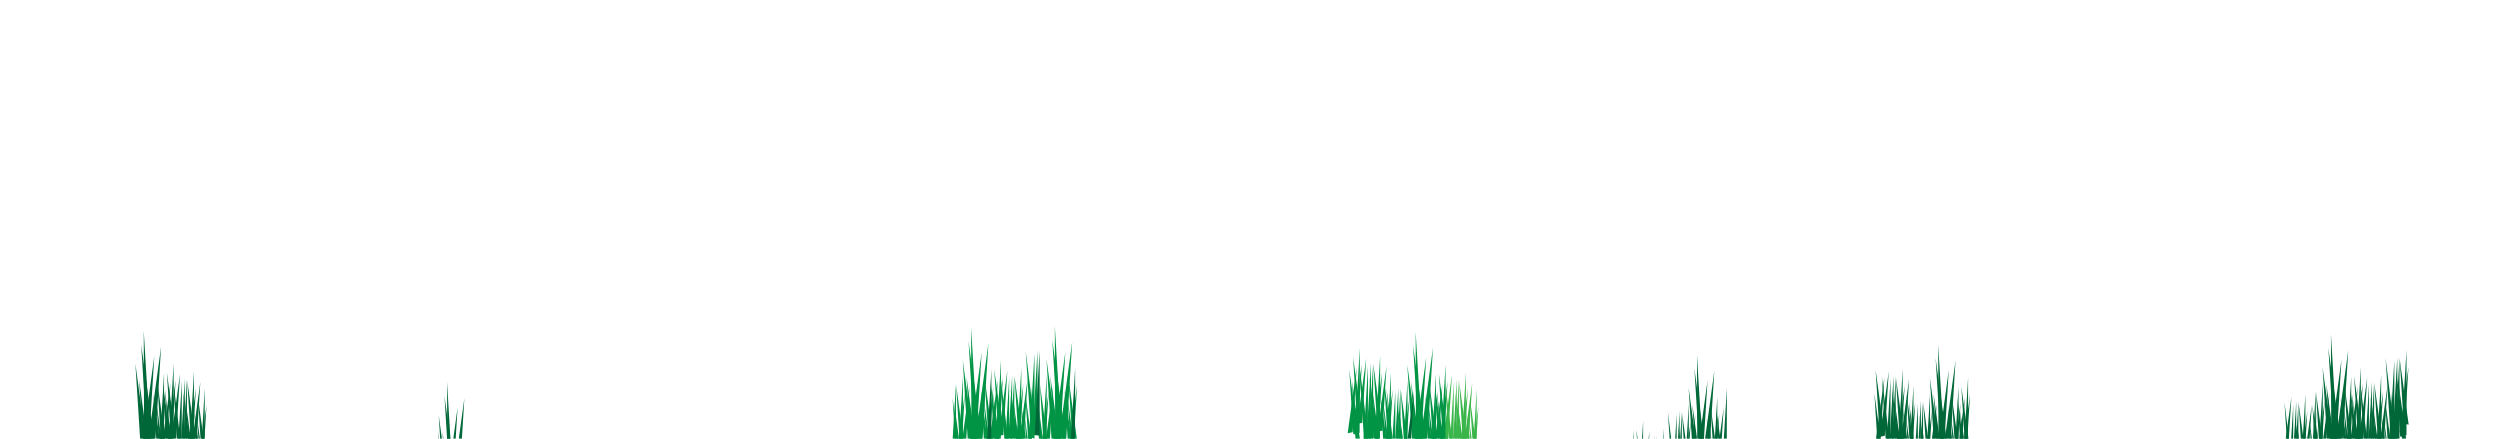 <?xml version="1.0" encoding="utf-8"?>
<!-- Generator: Adobe Illustrator 16.0.0, SVG Export Plug-In . SVG Version: 6.00 Build 0)  -->
<!DOCTYPE svg PUBLIC "-//W3C//DTD SVG 1.1//EN" "http://www.w3.org/Graphics/SVG/1.1/DTD/svg11.dtd">
<svg version="1.1" id="Layer_1" xmlns="http://www.w3.org/2000/svg" xmlns:xlink="http://www.w3.org/1999/xlink" x="0px" y="0px"
	 width="1254px" height="220px" viewBox="0 0 1254 220" enable-background="new 0 0 1254 220" xml:space="preserve">
<polygon fill="#009444" points="678.793,217.698 676.793,185.298 681.293,218.198 "/>
<polygon fill="#009444" points="680.693,211.298 678.693,178.998 683.193,211.798 "/>
<polygon fill="#009444" points="681.094,215.198 683.094,182.798 678.594,215.698 "/>
<polygon fill="#009444" points="683.293,212.098 685.293,179.698 680.793,212.598 "/>
<polygon fill="#009444" points="680.094,223.198 678.094,190.798 682.594,223.698 "/>
<polygon fill="#009444" points="679.594,216.398 682.094,174.498 681.992,217.198 "/>
<polygon fill="#009444" points="528,229.198 524.9,179.998 531.698,229.898 "/>
<polygon fill="#009444" points="530.801,219.498 527.801,170.398 534.6,220.298 "/>
<polygon fill="#009444" points="531.4,225.398 534.4,176.298 527.6,226.098 "/>
<polygon fill="#009444" points="534.801,220.598 537.801,171.498 531,221.398 "/>
<polygon fill="#009444" points="529.801,237.498 526.801,188.398 533.6,238.298 "/>
<polygon fill="#009444" points="532.9,227.298 529.1,163.498 529.301,228.398 "/>
<polygon fill="#009444" points="536,227.898 534,195.498 538.5,228.398 "/>
<polygon fill="#009444" points="537.9,221.498 535.9,189.098 540.4,221.998 "/>
<polygon fill="#009444" points="538.301,225.398 540.301,192.998 535.801,225.898 "/>
<polygon fill="#009444" points="678.492,216.798 680.492,184.398 675.992,217.298 "/>
<polygon fill="#009444" points="537.5,232.198 535.5,199.798 540,232.698 "/>
<polygon fill="#006838" points="536.801,226.598 539.301,184.598 539.198,227.398 "/>
<polygon fill="#009444" points="688.992,221.598 686.992,189.298 691.492,222.098 "/>
<polygon fill="#009444" points="690.893,215.298 688.893,182.898 693.393,215.798 "/>
<polygon fill="#009444" points="691.293,219.098 693.293,186.798 688.793,219.598 "/>
<polygon fill="#009444" points="693.492,215.998 695.492,183.598 690.992,216.498 "/>
<polygon fill="#009444" points="690.293,227.098 688.293,194.798 692.793,227.598 "/>
<polygon fill="#009444" points="689.793,220.398 692.293,178.398 692.193,221.098 "/>
<polygon fill="#009444" points="684.393,224.198 681.793,182.198 686.893,224.698 "/>
<polygon fill="#009444" points="685.193,223.898 687.693,181.998 687.594,224.698 "/>
<polygon fill="#009444" points="683.693,225.398 686.193,183.498 686.094,226.198 "/>
<polygon fill="#009444" points="686.293,224.098 688.793,182.098 688.693,224.898 "/>
<polygon fill="#009444" points="521.801,231.398 519.801,198.998 524.301,231.898 "/>
<polygon fill="#009444" points="523.6,224.998 521.6,192.598 526.1,225.498 "/>
<polygon fill="#009444" points="524,228.898 526,196.498 521.5,229.398 "/>
<polygon fill="#009444" points="526.301,225.798 528.301,193.398 523.801,226.298 "/>
<polygon fill="#009444" points="523,236.898 521,204.498 525.5,237.398 "/>
<polygon fill="#009444" points="522.5,230.098 525,188.098 525,230.898 "/>
<polygon fill="#009444" points="517.198,217.998 514.5,175.998 519.698,218.398 "/>
<polygon fill="#009444" points="517.9,217.698 520.4,175.698 520.4,218.498 "/>
<polygon fill="#009444" points="516.4,219.198 518.9,177.198 518.9,219.998 "/>
<polygon fill="#006838" points="519,217.898 521.5,175.898 521.5,218.598 "/>
<polygon fill="#009444" points="694.393,230.298 692.393,197.898 696.893,230.798 "/>
<polygon fill="#009444" points="696.293,223.898 694.293,191.498 698.793,224.398 "/>
<polygon fill="#009444" points="696.594,227.798 698.594,195.398 694.094,228.298 "/>
<polygon fill="#009444" points="695.893,234.598 693.893,202.198 698.393,235.098 "/>
<polygon fill="#009444" points="695.193,228.998 697.693,186.998 697.594,229.698 "/>
<polygon fill="#009444" points="721.793,225.998 719.793,193.698 724.293,226.498 "/>
<polygon fill="#009444" points="723.693,219.698 721.693,187.298 726.193,220.198 "/>
<polygon fill="#009444" points="724.094,223.498 726.094,191.198 721.594,223.998 "/>
<polygon fill="#39B54A" points="726.293,220.398 728.293,187.998 723.793,220.898 "/>
<polygon fill="#009444" points="723.094,231.498 721.094,199.198 725.594,231.998 "/>
<polygon fill="#009444" points="722.594,224.798 725.094,182.798 724.992,225.498 "/>
<polygon fill="#009444" points="708.992,231.998 705.893,182.898 712.693,232.798 "/>
<polygon fill="#009444" points="711.793,222.298 708.793,173.198 715.594,223.098 "/>
<polygon fill="#009444" points="712.393,228.198 715.393,179.098 708.594,228.998 "/>
<polygon fill="#009444" points="715.793,223.498 718.793,174.298 711.992,224.198 "/>
<polygon fill="#009444" points="710.793,240.398 707.793,191.198 714.594,241.098 "/>
<polygon fill="#009444" points="713.893,230.098 710.094,166.398 710.293,231.298 "/>
<polygon fill="#009444" points="716.992,230.698 714.992,198.298 719.492,231.198 "/>
<polygon fill="#009444" points="718.893,224.298 716.893,191.998 721.393,224.798 "/>
<polygon fill="#009444" points="719.293,228.198 721.293,195.798 716.793,228.698 "/>
<polygon fill="#009444" points="721.492,225.098 723.492,192.698 718.992,225.598 "/>
<polygon fill="#009444" points="718.492,234.998 716.492,202.598 720.992,235.498 "/>
<polygon fill="#009444" points="717.793,229.398 720.293,187.498 720.193,230.198 "/>
<polygon fill="#39B54A" points="731.992,229.998 729.992,197.598 734.492,230.498 "/>
<polygon fill="#39B54A" points="733.893,223.598 731.893,191.198 736.393,224.098 "/>
<polygon fill="#39B54A" points="734.293,227.498 736.293,195.098 731.793,227.998 "/>
<polygon fill="#39B54A" points="736.492,224.298 738.492,191.998 733.992,224.798 "/>
<polygon fill="#39B54A" points="733.293,235.498 731.293,203.098 735.793,235.998 "/>
<polygon fill="#39B54A" points="732.793,228.698 735.293,186.698 735.193,229.498 "/>
<polygon fill="#39B54A" points="727.393,232.498 724.793,190.598 729.893,232.998 "/>
<polygon fill="#39B54A" points="728.193,232.298 730.693,190.298 730.594,232.998 "/>
<polygon fill="#39B54A" points="726.693,233.798 729.193,191.798 729.094,234.498 "/>
<polygon fill="#39B54A" points="729.293,232.398 731.793,190.498 731.693,233.198 "/>
<polygon fill="#009444" points="702.793,234.198 700.793,201.798 705.293,234.698 "/>
<polygon fill="#009444" points="704.594,227.798 702.594,195.498 707.094,228.298 "/>
<polygon fill="#009444" points="704.992,231.698 706.992,199.298 702.492,232.198 "/>
<polygon fill="#006838" points="707.293,228.598 709.293,196.198 704.793,229.098 "/>
<polygon fill="#009444" points="703.992,239.698 701.992,207.298 706.492,240.198 "/>
<polygon fill="#009444" points="703.492,232.898 705.992,190.998 705.992,233.698 "/>
<polygon fill="#009444" points="698.193,236.798 695.492,194.798 700.693,237.298 "/>
<polygon fill="#009444" points="698.893,236.498 701.393,194.498 701.393,237.298 "/>
<polygon fill="#009444" points="697.393,237.998 699.893,195.998 699.893,238.798 "/>
<polygon fill="#009444" points="699.992,236.698 702.492,194.698 702.492,237.498 "/>
<polygon fill="#39B54A" points="737.393,238.598 735.393,206.198 739.893,239.098 "/>
<polygon fill="#39B54A" points="739.293,232.198 737.293,199.798 741.793,232.698 "/>
<polygon fill="#39B54A" points="739.594,236.098 741.594,203.698 737.094,236.598 "/>
<polygon fill="#39B54A" points="738.893,242.898 736.893,210.498 741.393,243.398 "/>
<polygon fill="#39B54A" points="738.193,237.298 740.693,195.298 740.594,238.098 "/>
<polygon fill="#009444" points="498.801,223.798 496.801,191.398 501.301,224.298 "/>
<polygon fill="#009444" points="500.698,217.398 498.698,184.998 503.198,217.898 "/>
<polygon fill="#009444" points="501.1,221.298 503.1,188.898 498.6,221.798 "/>
<polygon fill="#009444" points="503.301,218.198 505.301,185.798 500.801,218.698 "/>
<polygon fill="#009444" points="500.1,229.298 498.1,196.898 502.6,229.798 "/>
<polygon fill="#009444" points="499.6,222.498 502.1,180.498 502,223.298 "/>
<polygon fill="#009444" points="486,229.798 482.9,180.598 489.698,230.498 "/>
<polygon fill="#009444" points="488.801,220.098 485.801,170.998 492.6,220.898 "/>
<polygon fill="#009444" points="489.4,225.998 492.4,176.798 485.6,226.698 "/>
<polygon fill="#009444" points="492.801,221.198 495.801,172.098 489,221.998 "/>
<polygon fill="#009444" points="487.801,238.098 484.801,188.998 491.6,238.898 "/>
<polygon fill="#009444" points="490.9,227.798 487.1,164.098 487.301,228.998 "/>
<polygon fill="#009444" points="494,228.498 492,196.098 496.5,228.998 "/>
<polygon fill="#009444" points="495.9,222.098 493.9,189.698 498.4,222.598 "/>
<polygon fill="#009444" points="496.301,225.998 498.301,193.598 493.801,226.498 "/>
<polygon fill="#009444" points="498.5,222.798 500.5,190.498 496,223.298 "/>
<polygon fill="#009444" points="495.5,232.798 493.5,200.398 498,233.298 "/>
<polygon fill="#006838" points="494.801,227.198 497.301,185.198 497.198,227.998 "/>
<polygon fill="#009444" points="509,227.698 507,195.298 511.5,228.198 "/>
<polygon fill="#009444" points="510.9,221.298 508.9,188.998 513.4,221.798 "/>
<polygon fill="#009444" points="511.301,225.198 513.301,192.798 508.801,225.698 "/>
<polygon fill="#009444" points="513.5,222.098 515.5,189.698 511,222.598 "/>
<polygon fill="#009444" points="510.301,233.198 508.301,200.798 512.801,233.698 "/>
<polygon fill="#009444" points="509.801,226.398 512.301,184.498 512.198,227.198 "/>
<polygon fill="#009444" points="504.4,230.298 501.801,188.298 506.9,230.798 "/>
<polygon fill="#009444" points="505.198,229.998 507.698,187.998 507.6,230.798 "/>
<polygon fill="#009444" points="503.698,231.498 506.198,189.498 506.1,232.298 "/>
<polygon fill="#009444" points="506.301,230.198 508.801,188.198 508.698,230.998 "/>
<polygon fill="#009444" points="479.801,231.998 477.801,199.598 482.301,232.498 "/>
<polygon fill="#009444" points="481.6,225.598 479.6,193.198 484.1,226.098 "/>
<polygon fill="#009444" points="482,229.498 484,197.098 479.5,229.998 "/>
<polygon fill="#009444" points="484.301,226.298 486.301,193.998 481.801,226.798 "/>
<polygon fill="#009444" points="481,237.498 479,205.098 483.5,237.998 "/>
<polygon fill="#009444" points="480.5,230.698 483,188.698 483,231.498 "/>
<polygon fill="#009444" points="477,234.398 479.5,192.498 479.5,235.198 "/>
<polygon fill="#009444" points="514.4,236.298 512.4,203.998 516.9,236.798 "/>
<polygon fill="#009444" points="516.301,229.998 514.301,197.598 518.801,230.498 "/>
<polygon fill="#009444" points="516.6,233.798 518.6,201.498 514.1,234.298 "/>
<polygon fill="#009444" points="515.9,240.598 513.9,208.298 518.4,241.098 "/>
<polygon fill="#009444" points="515.198,235.098 517.698,193.098 517.6,235.798 "/>
<polygon fill="#006838" points="83.801,225.498 81.801,193.198 86.301,225.998 "/>
<polygon fill="#006838" points="85.698,219.198 83.698,186.798 88.198,219.698 "/>
<polygon fill="#006838" points="86.1,222.998 88.1,190.698 83.6,223.498 "/>
<polygon fill="#006838" points="88.301,219.898 90.301,187.498 85.801,220.398 "/>
<polygon fill="#006838" points="85.1,230.998 83.1,198.698 87.6,231.498 "/>
<polygon fill="#006838" points="84.6,224.298 87.1,182.298 87,224.998 "/>
<polygon fill="#006838" points="71,231.498 67.9,182.398 74.698,232.298 "/>
<polygon fill="#006838" points="73.801,221.798 70.801,172.698 77.6,222.598 "/>
<polygon fill="#006838" points="74.4,227.698 77.4,178.598 70.6,228.498 "/>
<polygon fill="#006838" points="77.801,222.998 80.801,173.798 74,223.698 "/>
<polygon fill="#006838" points="72.801,239.898 69.801,190.698 76.6,240.598 "/>
<polygon fill="#006838" points="75.9,229.598 72.1,165.898 72.301,230.798 "/>
<polygon fill="#006838" points="79,230.198 77,197.798 81.5,230.698 "/>
<polygon fill="#006838" points="80.9,223.798 78.9,191.498 83.4,224.298 "/>
<polygon fill="#006838" points="81.301,227.698 83.301,195.298 78.801,228.198 "/>
<polygon fill="#006838" points="83.5,224.598 85.5,192.198 81,225.098 "/>
<polygon fill="#006838" points="80.5,234.498 78.5,202.098 83,234.998 "/>
<polygon fill="#006838" points="79.801,228.898 82.301,186.998 82.198,229.698 "/>
<polygon fill="#006838" points="94,229.498 92,197.098 96.5,229.998 "/>
<polygon fill="#006838" points="95.9,223.098 93.9,190.698 98.4,223.598 "/>
<polygon fill="#006838" points="96.301,226.998 98.301,194.598 93.801,227.498 "/>
<polygon fill="#006838" points="98.5,223.798 100.5,191.498 96,224.298 "/>
<polygon fill="#006838" points="95.301,234.998 93.301,202.598 97.801,235.498 "/>
<polygon fill="#006838" points="94.801,228.198 97.301,186.198 97.198,228.998 "/>
<polygon fill="#006838" points="89.4,231.998 86.801,190.098 91.9,232.498 "/>
<polygon fill="#006838" points="90.198,231.798 92.698,189.798 92.6,232.498 "/>
<polygon fill="#006838" points="88.698,233.298 91.198,191.298 91.1,233.998 "/>
<polygon fill="#006838" points="91.301,231.898 93.801,189.998 93.698,232.698 "/>
<polygon fill="#006838" points="99.4,238.098 97.4,205.698 101.9,238.598 "/>
<polygon fill="#006838" points="101.301,231.698 99.301,199.298 103.801,232.198 "/>
<polygon fill="#006838" points="101.6,235.598 103.6,203.198 99.1,236.098 "/>
<polygon fill="#006838" points="100.9,242.398 98.9,209.998 103.4,242.898 "/>
<polygon fill="#006838" points="100.198,236.798 102.698,194.798 102.6,237.598 "/>
<polygon fill="#006838" points="862.904,237.698 860.904,205.298 865.404,238.198 "/>
<polygon fill="#006838" points="942.8,217.799 940.8,185.499 945.3,218.299 "/>
<polygon fill="#006838" points="943.198,221.699 945.198,189.299 940.698,222.199 "/>
<polygon fill="#006838" points="945.4,218.6 947.4,186.199 942.9,219.1 "/>
<polygon fill="#006838" points="942.198,229.699 940.198,197.299 944.698,230.199 "/>
<polygon fill="#006838" points="863.702,236.398 866.202,194.498 866.104,237.198 "/>
<polygon fill="#006838" points="850.104,243.698 847.004,194.498 853.803,244.398 "/>
<polygon fill="#006838" points="852.904,233.998 849.904,184.898 856.702,234.798 "/>
<polygon fill="#006838" points="853.504,239.898 856.504,190.798 849.702,240.598 "/>
<polygon fill="#006838" points="856.904,235.098 859.904,185.998 853.104,235.898 "/>
<polygon fill="#006838" points="851.904,251.998 848.904,202.898 855.702,252.798 "/>
<polygon fill="#006838" points="855.004,241.798 851.202,177.998 851.404,242.898 "/>
<polygon fill="#006838" points="858.104,242.398 856.104,209.998 860.604,242.898 "/>
<polygon fill="#006838" points="860.004,235.998 858.004,203.598 862.504,236.498 "/>
<polygon fill="#006838" points="860.404,239.898 862.404,207.498 857.904,240.398 "/>
<polygon fill="#006838" points="862.604,236.798 864.604,204.398 860.104,237.298 "/>
<polygon fill="#006838" points="859.604,246.698 857.604,214.298 862.104,247.198 "/>
<polygon fill="#006838" points="858.904,241.098 861.404,199.098 861.303,241.898 "/>
<polygon fill="#006838" points="951.1,228.1 949.1,195.799 953.6,228.6 "/>
<polygon fill="#006838" points="953,221.799 951,189.398 955.5,222.299 "/>
<polygon fill="#006838" points="953.4,225.6 955.4,193.299 950.9,226.1 "/>
<polygon fill="#006838" points="955.6,222.499 957.6,190.1 953.1,222.999 "/>
<polygon fill="#006838" points="952.4,233.6 950.4,201.299 954.9,234.1 "/>
<polygon fill="#006838" points="951.9,226.898 954.4,184.898 954.3,227.6 "/>
<polygon fill="#006838" points="946.5,230.699 943.9,188.699 949,231.199 "/>
<polygon fill="#006838" points="947.3,230.398 949.8,188.499 949.698,231.199 "/>
<polygon fill="#006838" points="945.8,231.898 948.3,189.999 948.198,232.699 "/>
<polygon fill="#006838" points="948.4,230.6 950.9,188.6 950.8,231.398 "/>
<polygon fill="#006838" points="843.904,245.898 841.904,213.498 846.404,246.398 "/>
<polygon fill="#006838" points="845.702,239.498 843.702,207.098 848.202,239.998 "/>
<polygon fill="#006838" points="846.104,243.398 848.104,210.998 843.604,243.898 "/>
<polygon fill="#006838" points="848.404,240.298 850.404,207.898 845.904,240.798 "/>
<polygon fill="#006838" points="845.104,251.398 843.104,218.998 847.604,251.898 "/>
<polygon fill="#006838" points="844.604,244.598 847.104,202.598 847.104,245.398 "/>
<polygon fill="#006838" points="839.303,248.498 836.604,206.498 841.803,248.898 "/>
<polygon fill="#006838" points="840.004,248.198 842.504,206.198 842.504,248.998 "/>
<polygon fill="#006838" points="838.504,249.698 841.004,207.698 841.004,250.498 "/>
<polygon fill="#006838" points="841.104,248.398 843.604,206.398 843.604,249.098 "/>
<polygon fill="#006838" points="956.5,236.799 954.5,204.398 959,237.299 "/>
<polygon fill="#006838" points="958.4,230.398 956.4,197.999 960.9,230.898 "/>
<polygon fill="#006838" points="958.698,234.299 960.698,201.898 956.198,234.799 "/>
<polygon fill="#006838" points="958,241.1 956,208.699 960.5,241.6 "/>
<polygon fill="#006838" points="957.3,235.499 959.8,193.499 959.698,236.199 "/>
<polygon fill="#006838" points="983.9,232.499 981.9,200.199 986.4,232.999 "/>
<polygon fill="#006838" points="985.8,226.199 983.8,193.799 988.3,226.699 "/>
<polygon fill="#006838" points="986.198,229.999 988.198,197.699 983.698,230.499 "/>
<polygon fill="#006838" points="1147.392,231.398 1149.392,198.999 1144.892,231.898 "/>
<polygon fill="#006838" points="985.198,237.999 983.198,205.699 987.698,238.499 "/>
<polygon fill="#006838" points="984.698,231.299 987.198,189.299 987.1,231.999 "/>
<polygon fill="#006838" points="971.1,238.499 968,189.398 974.8,239.299 "/>
<polygon fill="#006838" points="973.9,228.799 970.9,179.699 977.698,229.6 "/>
<polygon fill="#006838" points="974.5,234.699 977.5,185.6 970.698,235.499 "/>
<polygon fill="#006838" points="977.9,229.999 980.9,180.799 974.1,230.699 "/>
<polygon fill="#006838" points="972.9,246.898 969.9,197.699 976.698,247.6 "/>
<polygon fill="#006838" points="976,236.6 972.198,172.898 972.4,237.799 "/>
<polygon fill="#006838" points="979.1,237.199 977.1,204.799 981.6,237.699 "/>
<polygon fill="#006838" points="981,230.799 979,198.499 983.5,231.299 "/>
<polygon fill="#006838" points="981.4,234.699 983.4,202.299 978.9,235.199 "/>
<polygon fill="#006838" points="983.6,231.6 985.6,199.199 981.1,232.1 "/>
<polygon fill="#006838" points="980.6,241.499 978.6,209.1 983.1,241.999 "/>
<polygon fill="#006838" points="979.9,235.898 982.4,193.999 982.3,236.699 "/>
<polygon fill="#006838" points="1153.093,240.999 1151.093,208.6 1155.593,241.499 "/>
<polygon fill="#006838" points="1154.99,234.6 1152.99,202.199 1157.49,235.1 "/>
<polygon fill="#006838" points="1155.392,238.499 1157.392,206.1 1152.892,238.999 "/>
<polygon fill="#006838" points="1157.593,235.299 1159.593,202.999 1155.093,235.799 "/>
<polygon fill="#006838" points="1154.392,246.499 1152.392,214.1 1156.892,246.999 "/>
<polygon fill="#006838" points="1153.892,239.699 1156.392,197.699 1156.291,240.499 "/>
<polygon fill="#006838" points="1148.49,243.499 1145.892,201.6 1150.99,243.999 "/>
<polygon fill="#006838" points="1149.291,243.299 1151.791,201.299 1151.692,243.999 "/>
<polygon fill="#006838" points="1147.791,244.799 1150.291,202.799 1150.192,245.499 "/>
<polygon fill="#006838" points="1150.392,243.398 1152.892,201.499 1152.791,244.199 "/>
<polygon fill="#006838" points="964.9,240.699 962.9,208.299 967.4,241.199 "/>
<polygon fill="#006838" points="966.698,234.299 964.698,201.999 969.198,234.799 "/>
<polygon fill="#006838" points="967.1,238.199 969.1,205.799 964.6,238.699 "/>
<polygon fill="#006838" points="969.4,235.1 971.4,202.699 966.9,235.6 "/>
<polygon fill="#006838" points="966.1,246.199 964.1,213.799 968.6,246.699 "/>
<polygon fill="#006838" points="965.6,239.398 968.1,197.499 968.1,240.199 "/>
<polygon fill="#006838" points="960.3,243.299 957.6,201.299 962.8,243.799 "/>
<polygon fill="#006838" points="961,242.999 963.5,200.999 963.5,243.799 "/>
<polygon fill="#006838" points="959.5,244.499 962,202.499 962,245.299 "/>
<polygon fill="#006838" points="962.1,243.199 964.6,201.199 964.6,243.999 "/>
<polygon fill="#006838" points="1158.49,249.6 1156.49,217.199 1160.99,250.1 "/>
<polygon fill="#006838" points="1160.392,243.199 1158.392,210.799 1162.892,243.699 "/>
<polygon fill="#006838" points="1160.692,247.1 1162.692,214.699 1158.192,247.6 "/>
<polygon fill="#006838" points="1159.99,253.898 1157.99,221.499 1162.49,254.398 "/>
<polygon fill="#006838" points="1159.291,248.299 1161.791,206.299 1161.692,249.1 "/>
<polygon fill="#006838" points="820.904,254.298 818.904,221.898 823.404,254.798 "/>
<polygon fill="#006838" points="822.803,247.898 820.803,215.498 825.303,248.398 "/>
<polygon fill="#006838" points="823.202,251.798 825.202,219.398 820.702,252.298 "/>
<polygon fill="#006838" points="825.404,248.698 827.404,216.298 822.904,249.198 "/>
<polygon fill="#006838" points="822.202,259.798 820.202,227.398 824.702,260.298 "/>
<polygon fill="#006838" points="821.702,252.998 824.202,210.998 824.104,253.798 "/>
<polygon fill="#006838" points="223.134,257.298 220.031,208.098 226.831,257.998 "/>
<polygon fill="#006838" points="225.934,247.598 222.934,198.498 229.734,248.398 "/>
<polygon fill="#006838" points="226.531,253.498 229.531,204.298 222.734,254.198 "/>
<polygon fill="#006838" points="229.934,248.698 232.934,199.598 226.134,249.498 "/>
<polygon fill="#006838" points="224.934,265.598 221.934,216.498 228.734,266.398 "/>
<polygon fill="#006838" points="228.031,255.298 224.234,191.598 224.434,256.498 "/>
<polygon fill="#006838" points="816.104,258.998 814.104,226.598 818.604,259.498 "/>
<polygon fill="#006838" points="818.004,252.598 816.004,220.198 820.504,253.098 "/>
<polygon fill="#006838" points="818.404,256.498 820.404,224.098 815.904,256.998 "/>
<polygon fill="#006838" points="820.604,253.298 822.604,220.998 818.104,253.798 "/>
<polygon fill="#006838" points="817.604,263.298 815.604,230.898 820.104,263.798 "/>
<polygon fill="#006838" points="816.904,257.698 819.404,215.698 819.303,258.498 "/>
<polygon fill="#006838" points="831.104,258.198 829.104,225.798 833.604,258.698 "/>
<polygon fill="#006838" points="833.004,251.798 831.004,219.498 835.504,252.298 "/>
<polygon fill="#006838" points="833.404,255.698 835.404,223.298 830.904,256.198 "/>
<polygon fill="#006838" points="835.604,252.598 837.604,220.198 833.104,253.098 "/>
<polygon fill="#006838" points="832.404,263.698 830.404,231.298 834.904,264.198 "/>
<polygon fill="#006838" points="831.904,256.898 834.404,214.998 834.303,257.698 "/>
<polygon fill="#006838" points="826.504,260.798 823.904,218.798 829.004,261.298 "/>
<polygon fill="#006838" points="827.303,260.498 829.803,218.498 829.702,261.298 "/>
<polygon fill="#006838" points="825.803,261.998 828.303,219.998 828.202,262.798 "/>
<polygon fill="#006838" points="828.404,260.698 830.904,218.698 830.803,261.498 "/>
<polygon fill="#006838" points="216.934,259.498 214.934,227.098 219.434,259.998 "/>
<polygon fill="#006838" points="218.734,253.098 216.734,220.698 221.234,253.598 "/>
<polygon fill="#006838" points="219.134,256.998 221.134,224.598 216.634,257.498 "/>
<polygon fill="#006838" points="221.434,253.798 223.434,221.498 218.934,254.298 "/>
<polygon fill="#006838" points="218.134,264.998 216.134,232.598 220.634,265.498 "/>
<polygon fill="#006838" points="217.634,258.198 220.134,216.198 220.134,258.998 "/>
<polygon fill="#006838" points="214.134,261.898 216.634,219.998 216.634,262.698 "/>
<polygon fill="#006838" points="836.504,266.798 834.504,234.498 839.004,267.298 "/>
<polygon fill="#006838" points="838.404,260.498 836.404,228.098 840.904,260.998 "/>
<polygon fill="#006838" points="838.702,264.298 840.702,231.998 836.202,264.798 "/>
<polygon fill="#006838" points="838.004,271.098 836.004,238.798 840.504,271.598 "/>
<polygon fill="#006838" points="837.303,265.598 839.803,223.598 839.702,266.298 "/>
<polygon fill="#006838" points="1203.892,218.898 1201.892,186.499 1206.392,219.398 "/>
<polygon fill="#006838" points="1205.692,212.499 1203.692,180.1 1208.192,212.999 "/>
<polygon fill="#006838" points="1206.093,216.398 1208.093,183.999 1203.593,216.898 "/>
<polygon fill="#006838" points="1205.093,224.398 1203.093,191.999 1207.593,224.898 "/>
<polygon fill="#006838" points="1204.593,217.6 1207.093,175.6 1207.093,218.398 "/>
<polygon fill="#006838" points="1199.291,221.499 1196.593,179.499 1201.791,221.898 "/>
<polygon fill="#006838" points="1199.99,221.199 1202.49,179.199 1202.49,221.999 "/>
<polygon fill="#006838" points="1198.49,222.699 1200.99,180.699 1200.99,223.499 "/>
<polygon fill="#006838" points="1201.093,221.398 1203.593,179.398 1203.593,222.1 "/>
<polygon fill="#006838" points="1180.892,227.299 1178.892,194.898 1183.392,227.799 "/>
<polygon fill="#006838" points="1182.791,220.898 1180.791,188.499 1185.291,221.398 "/>
<polygon fill="#006838" points="1183.192,224.799 1185.192,192.398 1180.692,225.299 "/>
<polygon fill="#006838" points="1185.392,221.699 1187.392,189.299 1182.892,222.199 "/>
<polygon fill="#006838" points="1182.192,232.799 1180.192,200.398 1184.692,233.299 "/>
<polygon fill="#006838" points="1181.692,225.999 1184.192,183.999 1184.093,226.799 "/>
<polygon fill="#006838" points="1168.093,233.299 1164.99,184.1 1171.791,233.999 "/>
<polygon fill="#006838" points="1170.892,223.6 1167.892,174.499 1174.692,224.398 "/>
<polygon fill="#006838" points="1171.49,229.499 1174.49,180.299 1167.692,230.199 "/>
<polygon fill="#006838" points="1174.892,224.699 1177.892,175.6 1171.093,225.499 "/>
<polygon fill="#006838" points="1169.892,241.6 1166.892,192.499 1173.692,242.398 "/>
<polygon fill="#006838" points="1172.99,231.299 1169.192,167.6 1169.392,232.499 "/>
<polygon fill="#006838" points="1176.093,231.999 1174.093,199.6 1178.593,232.499 "/>
<polygon fill="#006838" points="1177.99,225.6 1175.99,193.199 1180.49,226.1 "/>
<polygon fill="#006838" points="1178.392,229.499 1180.392,197.1 1175.892,229.999 "/>
<polygon fill="#006838" points="1180.593,226.299 1182.593,193.999 1178.093,226.799 "/>
<polygon fill="#006838" points="1177.593,236.299 1175.593,203.898 1180.093,236.799 "/>
<polygon fill="#006838" points="1176.892,230.699 1179.392,188.699 1179.291,231.499 "/>
<polygon fill="#006838" points="1191.093,231.199 1189.093,198.799 1193.593,231.699 "/>
<polygon fill="#006838" points="1192.99,224.799 1190.99,192.499 1195.49,225.299 "/>
<polygon fill="#006838" points="1193.392,228.699 1195.392,196.299 1190.892,229.199 "/>
<polygon fill="#006838" points="1195.593,225.6 1197.593,193.199 1193.093,226.1 "/>
<polygon fill="#006838" points="1192.392,236.699 1190.392,204.299 1194.892,237.199 "/>
<polygon fill="#006838" points="1191.892,229.898 1194.392,187.999 1194.291,230.699 "/>
<polygon fill="#006838" points="1186.49,233.799 1183.892,191.799 1188.99,234.299 "/>
<polygon fill="#006838" points="1187.291,233.499 1189.791,191.499 1189.692,234.299 "/>
<polygon fill="#006838" points="1185.791,234.999 1188.291,192.999 1188.192,235.799 "/>
<polygon fill="#006838" points="1188.392,233.699 1190.892,191.699 1190.791,234.499 "/>
<polygon fill="#006838" points="1161.892,235.499 1159.892,203.1 1164.392,235.999 "/>
<polygon fill="#006838" points="1163.692,229.1 1161.692,196.699 1166.192,229.6 "/>
<polygon fill="#006838" points="1164.093,232.999 1166.093,200.6 1161.593,233.499 "/>
<polygon fill="#006838" points="1166.392,229.799 1168.392,197.499 1163.892,230.299 "/>
<polygon fill="#006838" points="1163.093,240.999 1161.093,208.6 1165.593,241.499 "/>
<polygon fill="#006838" points="1162.593,234.199 1165.093,192.199 1165.093,234.999 "/>
<polygon fill="#006838" points="1159.093,237.898 1161.593,195.999 1161.593,238.699 "/>
<polygon fill="#006838" points="1196.49,239.799 1194.49,207.499 1198.99,240.299 "/>
<polygon fill="#006838" points="1198.392,233.499 1196.392,201.1 1200.892,233.999 "/>
<polygon fill="#006838" points="1198.692,237.299 1200.692,204.999 1196.192,237.799 "/>
<polygon fill="#006838" points="1197.99,244.1 1195.99,211.799 1200.49,244.6 "/>
<polygon fill="#006838" points="1197.291,238.6 1199.791,196.6 1199.692,239.299 "/>
</svg>
